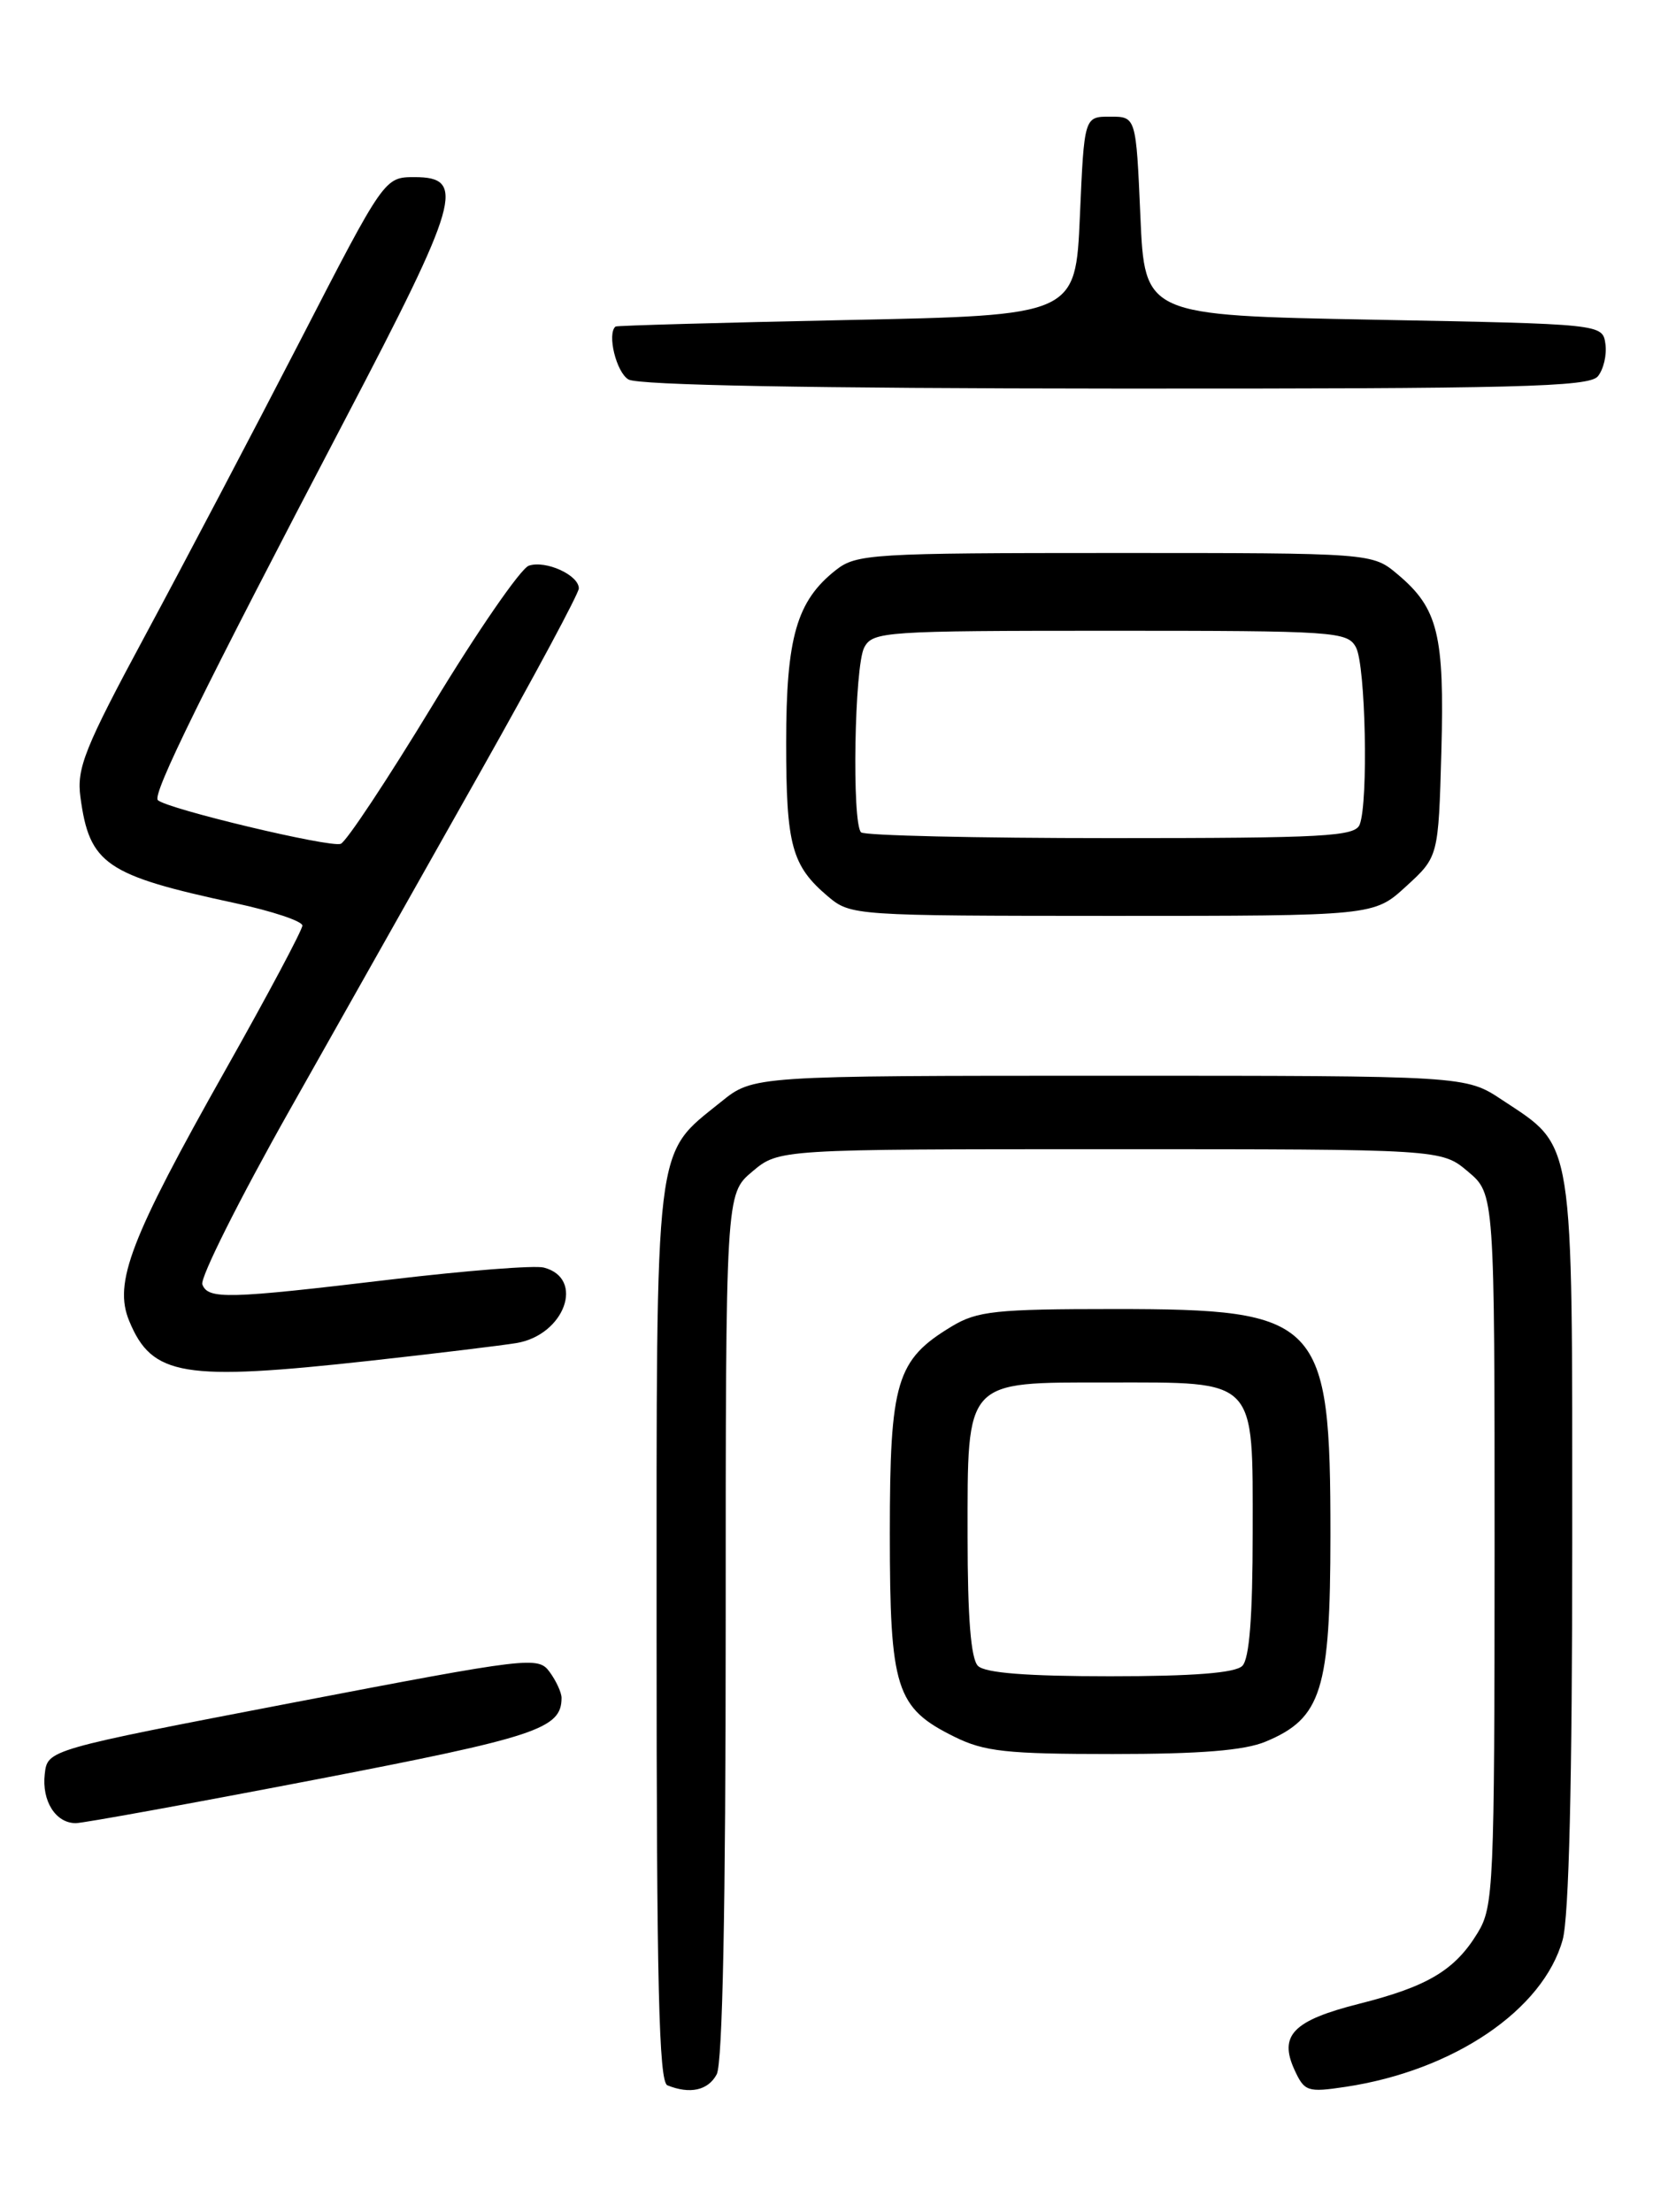 <?xml version="1.0" encoding="UTF-8" standalone="no"?>
<!DOCTYPE svg PUBLIC "-//W3C//DTD SVG 1.1//EN" "http://www.w3.org/Graphics/SVG/1.1/DTD/svg11.dtd" >
<svg xmlns="http://www.w3.org/2000/svg" xmlns:xlink="http://www.w3.org/1999/xlink" version="1.1" viewBox="0 0 194 256">
 <g >
 <path fill="currentColor"
d=" M 82.96 240.07 C 83.64 238.81 84.00 220.69 84.00 188.15 C 84.00 138.18 84.00 138.18 87.08 135.59 C 90.15 133.00 90.15 133.00 128.50 133.00 C 166.85 133.00 166.85 133.00 169.92 135.59 C 173.00 138.18 173.00 138.18 173.00 179.34 C 172.99 218.37 172.89 220.67 171.04 223.70 C 168.41 228.02 165.26 229.90 157.34 231.90 C 149.70 233.83 148.01 235.54 149.83 239.53 C 150.99 242.06 151.33 242.18 155.74 241.52 C 168.26 239.64 178.62 232.62 180.88 224.50 C 181.61 221.86 181.99 206.19 181.99 178.50 C 181.99 130.98 182.29 132.87 173.86 127.29 C 169.65 124.50 169.65 124.50 128.42 124.50 C 87.19 124.50 87.19 124.50 83.45 127.53 C 75.68 133.81 76.00 131.17 76.00 189.15 C 76.00 229.56 76.27 240.94 77.25 241.34 C 79.87 242.40 81.97 241.93 82.96 240.07 Z  M 36.40 205.98 C 62.15 201.02 65.00 200.08 65.00 196.50 C 65.00 195.89 64.38 194.54 63.62 193.50 C 62.29 191.68 61.35 191.79 33.87 197.06 C 5.50 202.51 5.50 202.51 5.18 205.31 C 4.82 208.43 6.44 211.00 8.77 211.00 C 9.61 211.00 22.04 208.74 36.40 205.98 Z  M 146.51 201.56 C 152.98 198.86 153.99 195.63 154.00 177.65 C 154.00 152.66 152.89 151.50 129.00 151.50 C 115.27 151.50 113.12 151.73 110.18 153.50 C 103.74 157.38 103.00 159.86 103.00 177.46 C 103.00 195.48 103.69 197.65 110.47 201.00 C 113.93 202.72 116.52 203.00 128.78 203.00 C 138.95 203.00 144.06 202.59 146.51 201.56 Z  M 42.80 157.49 C 50.33 156.66 57.97 155.73 59.76 155.44 C 65.35 154.52 67.75 147.95 62.95 146.70 C 61.91 146.42 53.95 147.05 45.27 148.08 C 26.32 150.34 24.09 150.40 23.42 148.65 C 23.14 147.91 27.70 138.80 33.57 128.40 C 39.43 118.01 49.36 100.42 55.62 89.31 C 61.88 78.21 67.00 68.67 67.00 68.10 C 67.00 66.55 63.16 64.81 61.21 65.47 C 60.27 65.80 55.25 73.07 50.06 81.64 C 44.86 90.20 40.09 97.41 39.44 97.66 C 38.23 98.13 19.26 93.60 18.27 92.60 C 17.60 91.93 23.39 80.16 39.97 48.50 C 53.19 23.25 53.98 20.50 48.00 20.50 C 44.50 20.50 44.50 20.50 34.71 39.50 C 29.32 49.95 21.28 65.23 16.85 73.46 C 9.78 86.59 8.86 88.90 9.31 92.25 C 10.35 100.02 12.23 101.30 27.25 104.53 C 31.51 105.45 35.00 106.61 35.00 107.12 C 35.00 107.62 31.01 115.12 26.13 123.77 C 15.07 143.39 13.12 148.46 14.96 152.89 C 17.60 159.28 21.20 159.87 42.80 157.49 Z  M 162.76 102.58 C 166.50 99.16 166.50 99.16 166.84 86.99 C 167.21 73.46 166.46 70.40 161.79 66.48 C 158.85 64.00 158.85 64.00 129.06 64.00 C 100.92 64.00 99.13 64.11 96.76 65.97 C 92.21 69.55 91.00 73.76 91.00 85.97 C 91.00 97.85 91.64 100.19 95.84 103.75 C 98.47 105.96 98.86 105.99 128.76 106.00 C 159.03 106.00 159.03 106.00 162.76 102.58 Z  M 184.95 43.56 C 185.61 42.76 186.01 41.07 185.83 39.81 C 185.50 37.50 185.50 37.50 159.00 37.00 C 132.50 36.50 132.50 36.50 132.00 25.00 C 131.50 13.50 131.50 13.50 128.50 13.50 C 125.50 13.50 125.50 13.50 125.00 25.00 C 124.50 36.50 124.50 36.50 98.00 37.04 C 83.42 37.34 71.39 37.68 71.25 37.79 C 70.24 38.63 71.34 43.10 72.75 43.92 C 73.88 44.58 93.89 44.95 129.13 44.97 C 175.57 45.00 183.93 44.78 184.95 43.56 Z  M 113.20 192.80 C 112.38 191.98 112.00 187.20 112.00 177.80 C 112.00 159.54 111.58 160.00 128.28 160.00 C 145.62 160.00 145.00 159.36 145.00 177.36 C 145.00 187.10 144.62 191.98 143.80 192.80 C 142.98 193.62 138.13 194.00 128.50 194.00 C 118.87 194.00 114.02 193.62 113.20 192.80 Z  M 99.67 96.33 C 98.59 95.26 98.90 77.05 100.04 74.93 C 101.02 73.09 102.40 73.00 128.50 73.00 C 154.60 73.00 155.98 73.09 156.96 74.93 C 158.07 77.00 158.40 92.79 157.39 95.42 C 156.86 96.81 153.38 97.00 128.56 97.00 C 113.04 97.00 100.03 96.70 99.67 96.33 Z "/>
</g>
</svg>